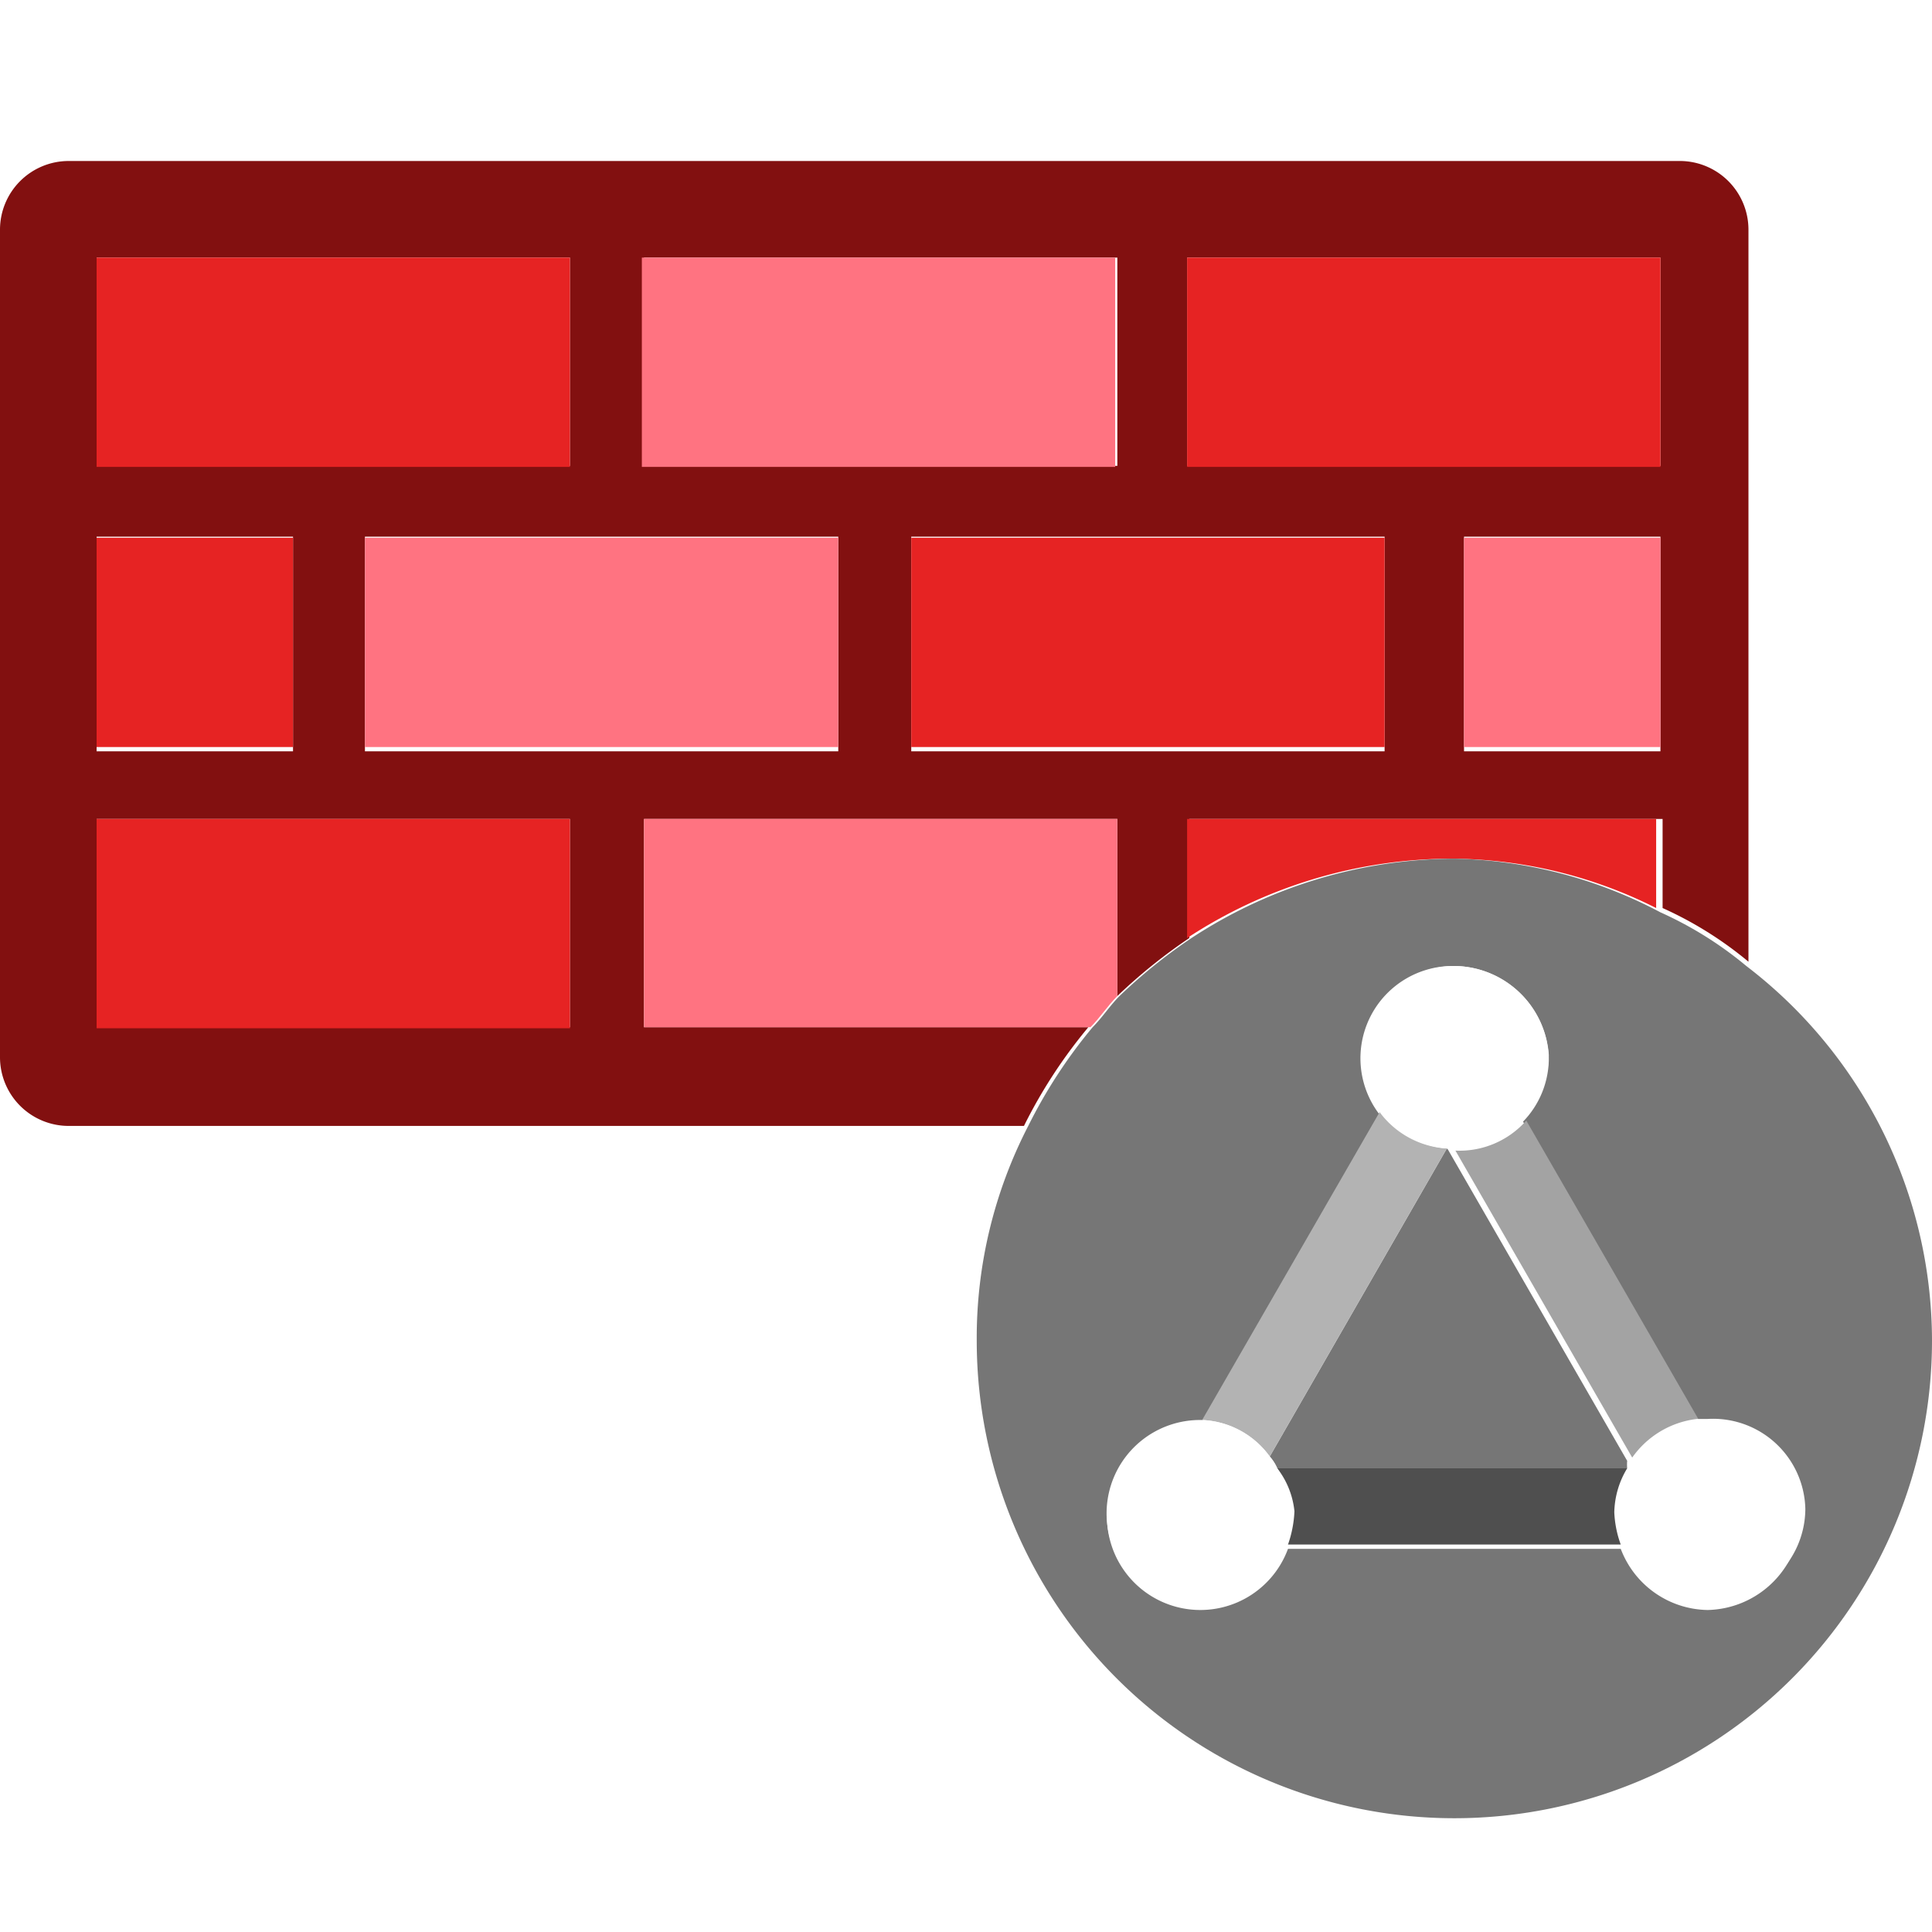 <svg xmlns="http://www.w3.org/2000/svg" viewBox="0 0 18 18">
  <title>Artboard 2</title>
  <g id="e7a776de-3011-4371-84bf-b74a1334e7a2">
    <rect x="-802.13" y="-169.24" width="1428" height="830" fill="#fff" />
  </g>
  <g id="bf4b65fc-ce6e-4e24-bff7-d7ede5b01505">
    <g>
      <path d="M6,9.57V7.63h4.41V9.28a5,5,0,0,1,.67-.54V7.63h4.41v.83a3.47,3.47,0,0,1,.8.5V2.14a.64.64,0,0,0-.63-.64H.64A.64.64,0,0,0,0,2.14V9.85a.64.64,0,0,0,.64.64h8.9a4.69,4.69,0,0,1,.6-.92ZM7.81,7H3.4V5H7.81ZM12.9,7H8.49V5H12.9Zm2.57,0H13.64V5h1.83ZM11.06,2.4h4.41V4.34H11.06ZM6,2.4h4.41V4.34H6ZM.9,2.4H5.31V4.34H.9ZM.9,5H2.73V7H.9ZM5.31,9.57H.9V7.63H5.31Z" fill="#821010" />
      <rect x="0.9" y="2.4" width="4.41" height="1.95" fill="#e62323" />
      <rect x="5.98" y="2.4" width="4.41" height="1.95" fill="#ff7381" />
      <rect x="11.06" y="2.4" width="4.41" height="1.95" fill="#e62323" />
      <rect x="0.9" y="5.01" width="1.83" height="1.95" fill="#e62323" />
      <rect x="13.64" y="5.01" width="1.83" height="1.95" fill="#ff7381" />
      <rect x="3.4" y="5.01" width="4.41" height="1.95" fill="#ff7381" />
      <rect x="8.49" y="5.01" width="4.41" height="1.95" fill="#e62323" />
      <rect x="0.9" y="7.63" width="4.41" height="1.95" fill="#e62323" />
      <path d="M6,7.63V9.57h4.16c.09-.09.16-.2.25-.29V7.63Z" fill="#ff7381" />
      <path d="M11.06,7.63V8.74A4.5,4.5,0,0,1,13.51,8h0a4.28,4.28,0,0,1,1.92.46V7.63Z" fill="#e62323" />
      <path d="M16.27,9a3.47,3.47,0,0,0-.8-.5A4.28,4.28,0,0,0,13.55,8h0a4.5,4.5,0,0,0-2.45.74,5,5,0,0,0-.67.54c-.09.09-.16.2-.25.29a4.69,4.69,0,0,0-.6.92,4.3,4.3,0,0,0-.48,2v0a4.45,4.45,0,0,0,4.45,4.45h0A4.45,4.45,0,0,0,18,12.49v0A4.4,4.4,0,0,0,16.27,9Zm-.36,6a.88.88,0,0,1-.81-.57H12a.87.87,0,1,1-.81-1.17h0l1.66-2.88A.86.86,0,0,1,13.55,9a.89.89,0,0,1,.88.87.85.85,0,0,1-.24.58l1.62,2.81.1,0a.86.86,0,0,1,.87.86A.89.89,0,0,1,15.91,15Z" fill="#767676" />
      <path d="M13.48,10.7l-1.65,2.87a.41.41,0,0,1,.07.11h3.26a.43.43,0,0,1,0-.07l-1.67-2.9Z" fill="#767676" />
      <path d="M11.83,13.57l1.65-2.87a.84.84,0,0,1-.62-.35L11.2,13.23A.82.82,0,0,1,11.83,13.57Z" fill="#b3b3b3" />
      <path d="M13.56,10.72h0l1.67,2.9a.86.86,0,0,1,.61-.37l-1.62-2.81A.83.83,0,0,1,13.56,10.72Z" fill="#a3a3a3" />
      <path d="M15.16,13.68H11.9a.78.78,0,0,1,.12.4,1.07,1.07,0,0,1-.06.31H15.1a1,1,0,0,1-.06-.3A.82.82,0,0,1,15.16,13.68Z" fill="#4f4f4f" />
      <path d="M13.48,10.7h.08a.83.83,0,0,0,.63-.29.85.85,0,0,0,.24-.58A.89.89,0,0,0,13.55,9a.86.86,0,0,0-.69,1.37A.84.84,0,0,0,13.48,10.7Z" fill="#fff" />
      <path d="M15.91,13.22l-.1,0a.86.86,0,0,0-.61.37.43.43,0,0,0,0,.07.82.82,0,0,0-.12.41,1,1,0,0,0,.06.3.87.87,0,0,0,1.68-.31A.86.86,0,0,0,15.91,13.22Z" fill="#fff" />
      <path d="M11.9,13.68a.41.41,0,0,0-.07-.11.82.82,0,0,0-.63-.34h0A.87.87,0,1,0,12,14.39a1.07,1.07,0,0,0,.06-.31A.78.78,0,0,0,11.9,13.68Z" fill="#fff" />
    </g>
  </g>
</svg>